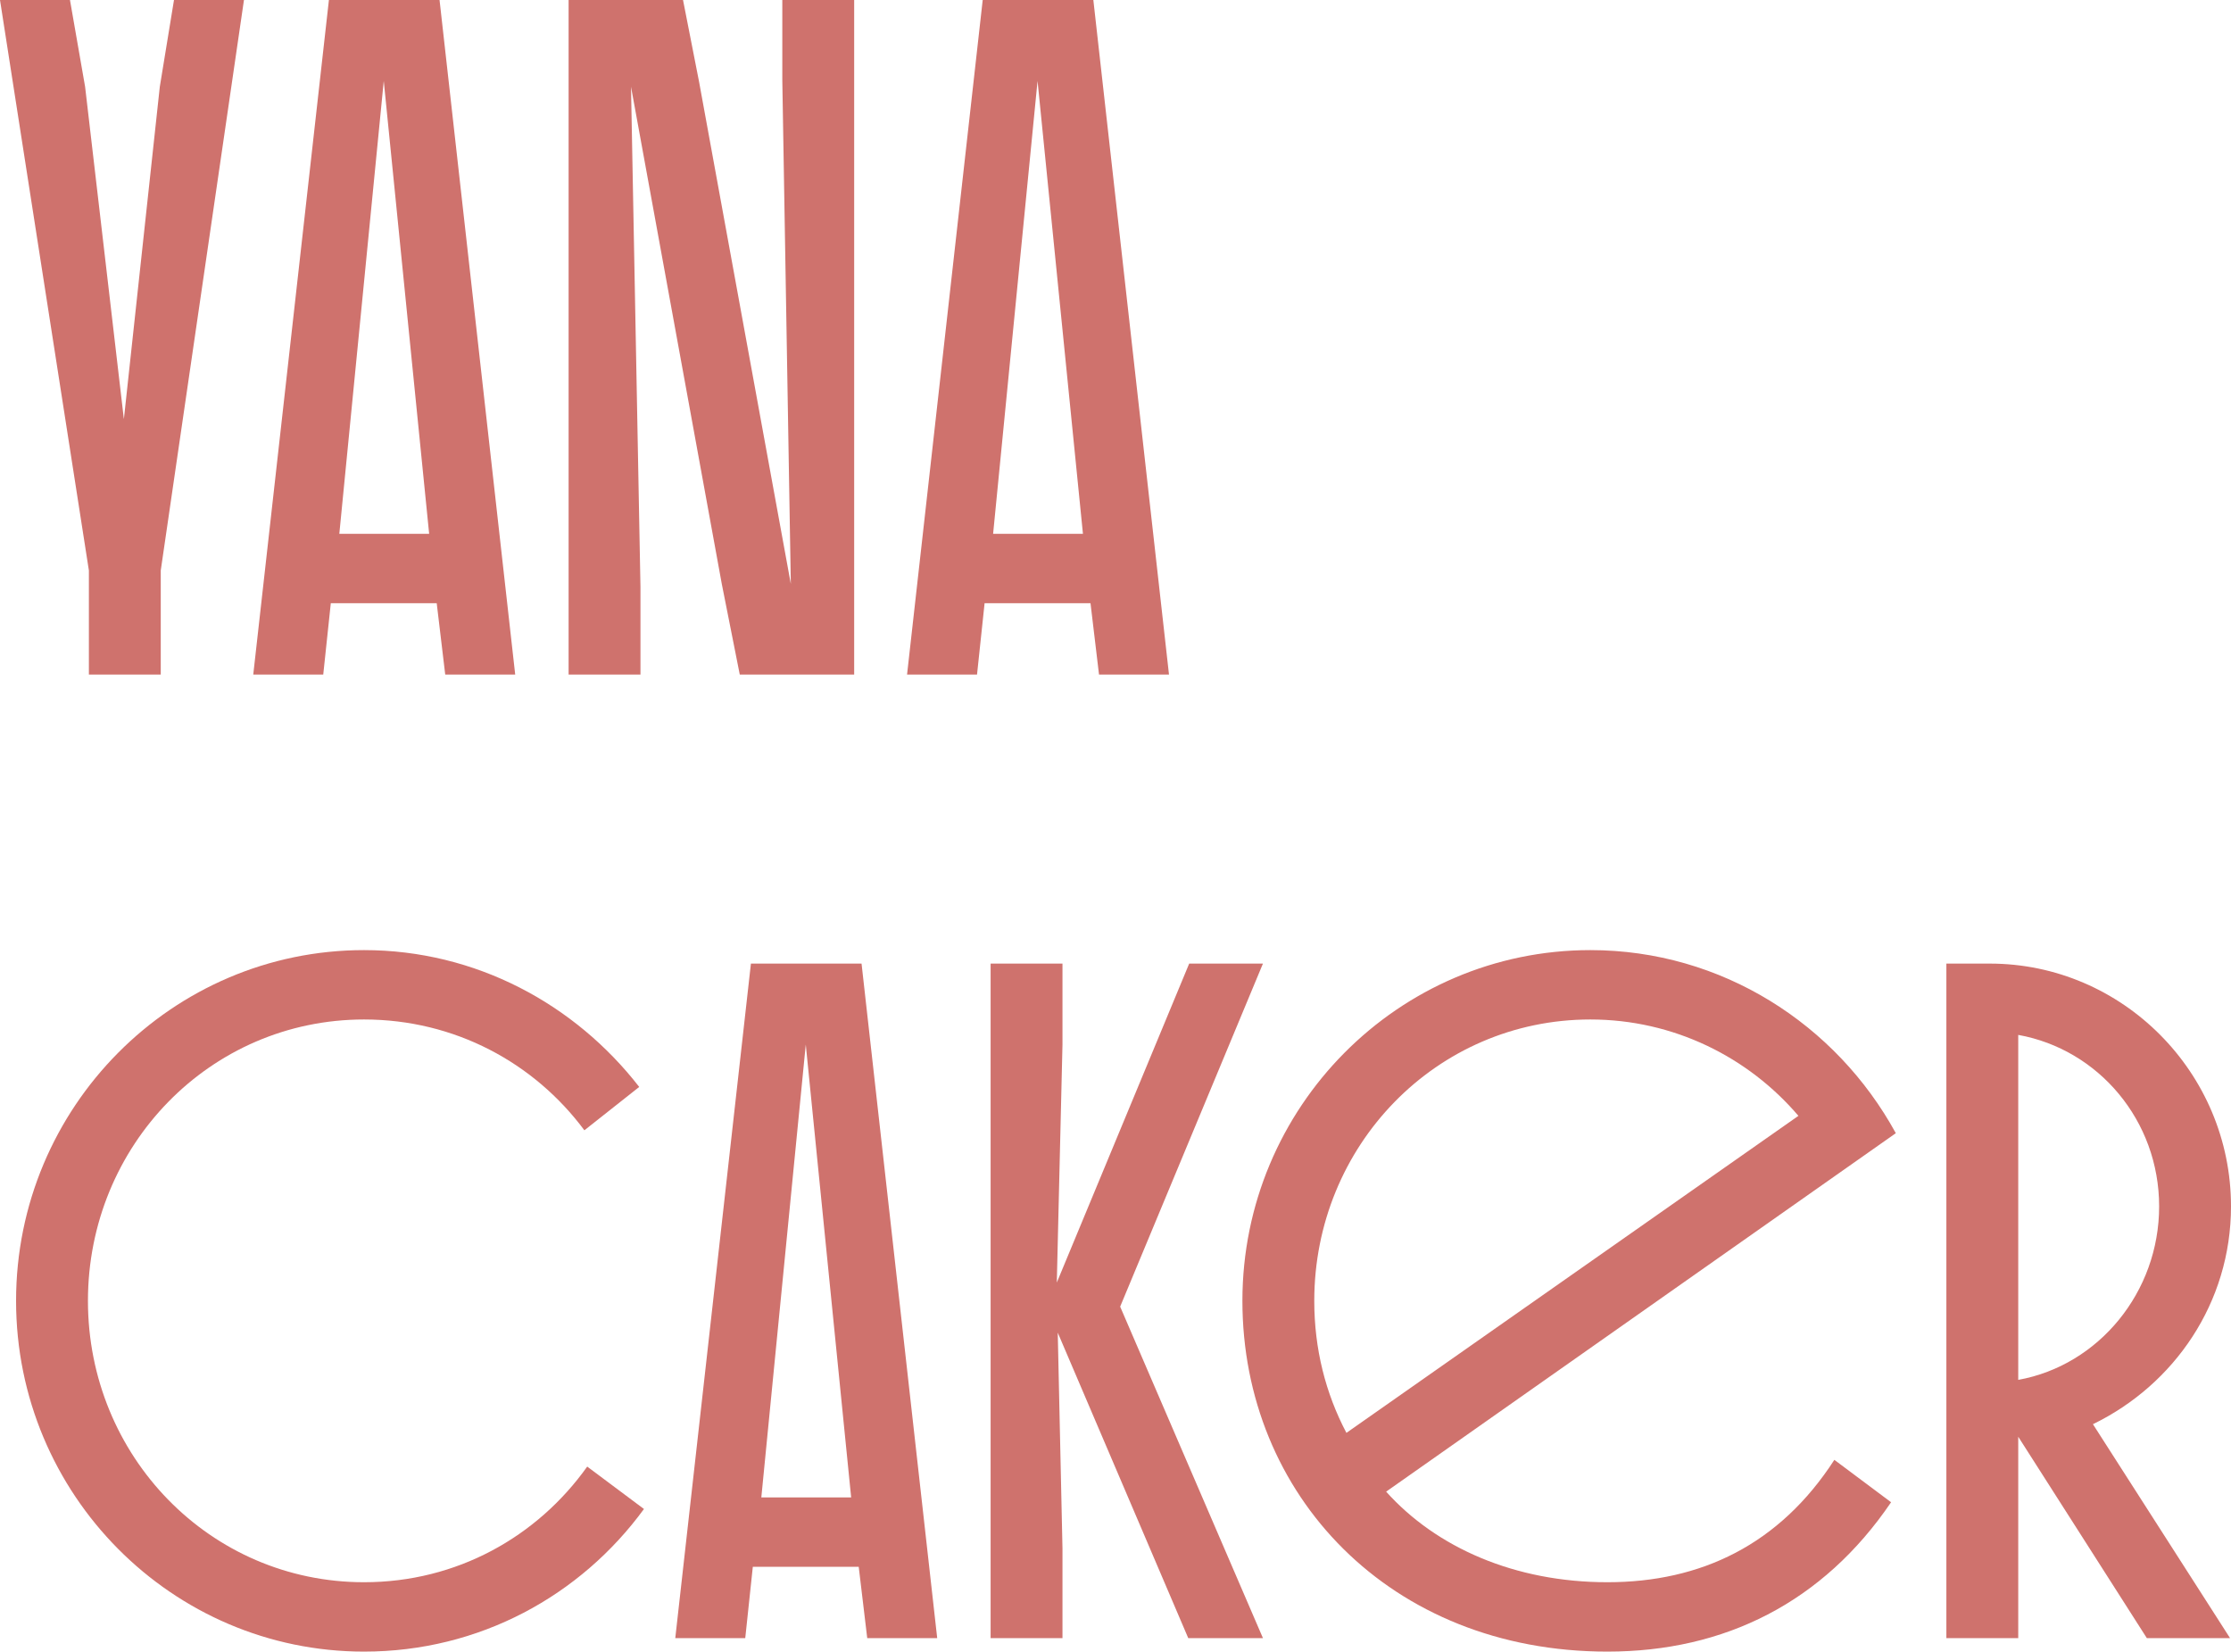 <svg xmlns="http://www.w3.org/2000/svg" width="358" height="265" fill="none"><path fill="#CF726D" d="M14.263 108.226h11.532V91.529L39.148 0H27.92l-2.276 13.915-5.766 53.34-6.222-53.34L11.228 0H0l14.263 91.529v16.697ZM52.78 0 40.64 108.226h11.23l1.213-11.44h16.995l1.365 11.44h11.229L70.532 0H52.78Zm16.084 85.653H54.449l7.131-72.666 7.284 72.666ZM115.823 93.693l2.883 14.533h18.36V0h-11.532v12.833l1.366 80.86-14.719-80.551L109.602 0h-18.36v108.226h11.531V94.157l-1.517-80.242 14.567 79.778ZM157.692 0l-12.139 108.226h11.228l1.214-11.44h16.995l1.365 11.44h11.229L175.445 0h-17.753Zm16.084 85.653h-14.415l7.131-72.666 7.284 72.666ZM94.229 235.315c-8.042 11.287-20.94 18.553-35.81 18.553-24.733 0-44.307-20.254-44.307-45.146s19.574-45.146 44.307-45.146c14.567 0 27.313 6.958 35.355 17.78l8.8-6.957c-10.318-13.296-26.25-21.954-44.155-21.954-30.803 0-55.84 25.201-55.84 56.277C2.58 239.799 27.617 265 58.42 265c18.512 0 34.748-8.967 44.914-22.882l-9.104-6.803ZM120.498 154.609l-12.139 108.226h11.229l1.214-11.441h16.994l1.366 11.441h11.228l-12.139-108.226h-17.753Zm16.084 85.654h-14.415l7.132-72.667 7.283 72.667ZM158.96 262.835h11.532v-14.378l-.759-34.633 20.94 49.011h11.987l-22.912-53.185 22.912-55.041h-11.835l-21.243 51.176.91-38.189v-12.987H158.96v108.226Z"/><path fill="#CF726D" d="M257.934 253.868c-14.87 0-27.464-5.566-35.506-14.533l81.786-57.515c-9.56-17.471-27.92-29.375-49.011-29.375-30.803 0-55.839 25.201-55.839 56.277 0 31.077 23.671 56.278 58.57 56.278 18.816 0 34.596-7.885 45.521-23.964l-9.104-6.803c-8.801 13.605-21.395 19.635-36.417 19.635Zm-47.038-45.146c0-24.892 19.574-45.146 44.307-45.146 13.353 0 25.34 6.03 33.382 15.461l-72.53 50.867c-3.339-6.339-5.159-13.451-5.159-21.182ZM312.327 262.835h11.532v-32.313l20.636 32.313h13.353l-22.002-34.323c13.05-6.339 22.154-19.48 22.154-34.941 0-21.491-17.45-38.962-38.693-38.962h-6.98v108.226Zm34.141-69.264c0 13.76-9.711 25.51-22.609 27.829v-55.35c12.898 2.319 22.609 13.76 22.609 27.521Z"/></svg>
